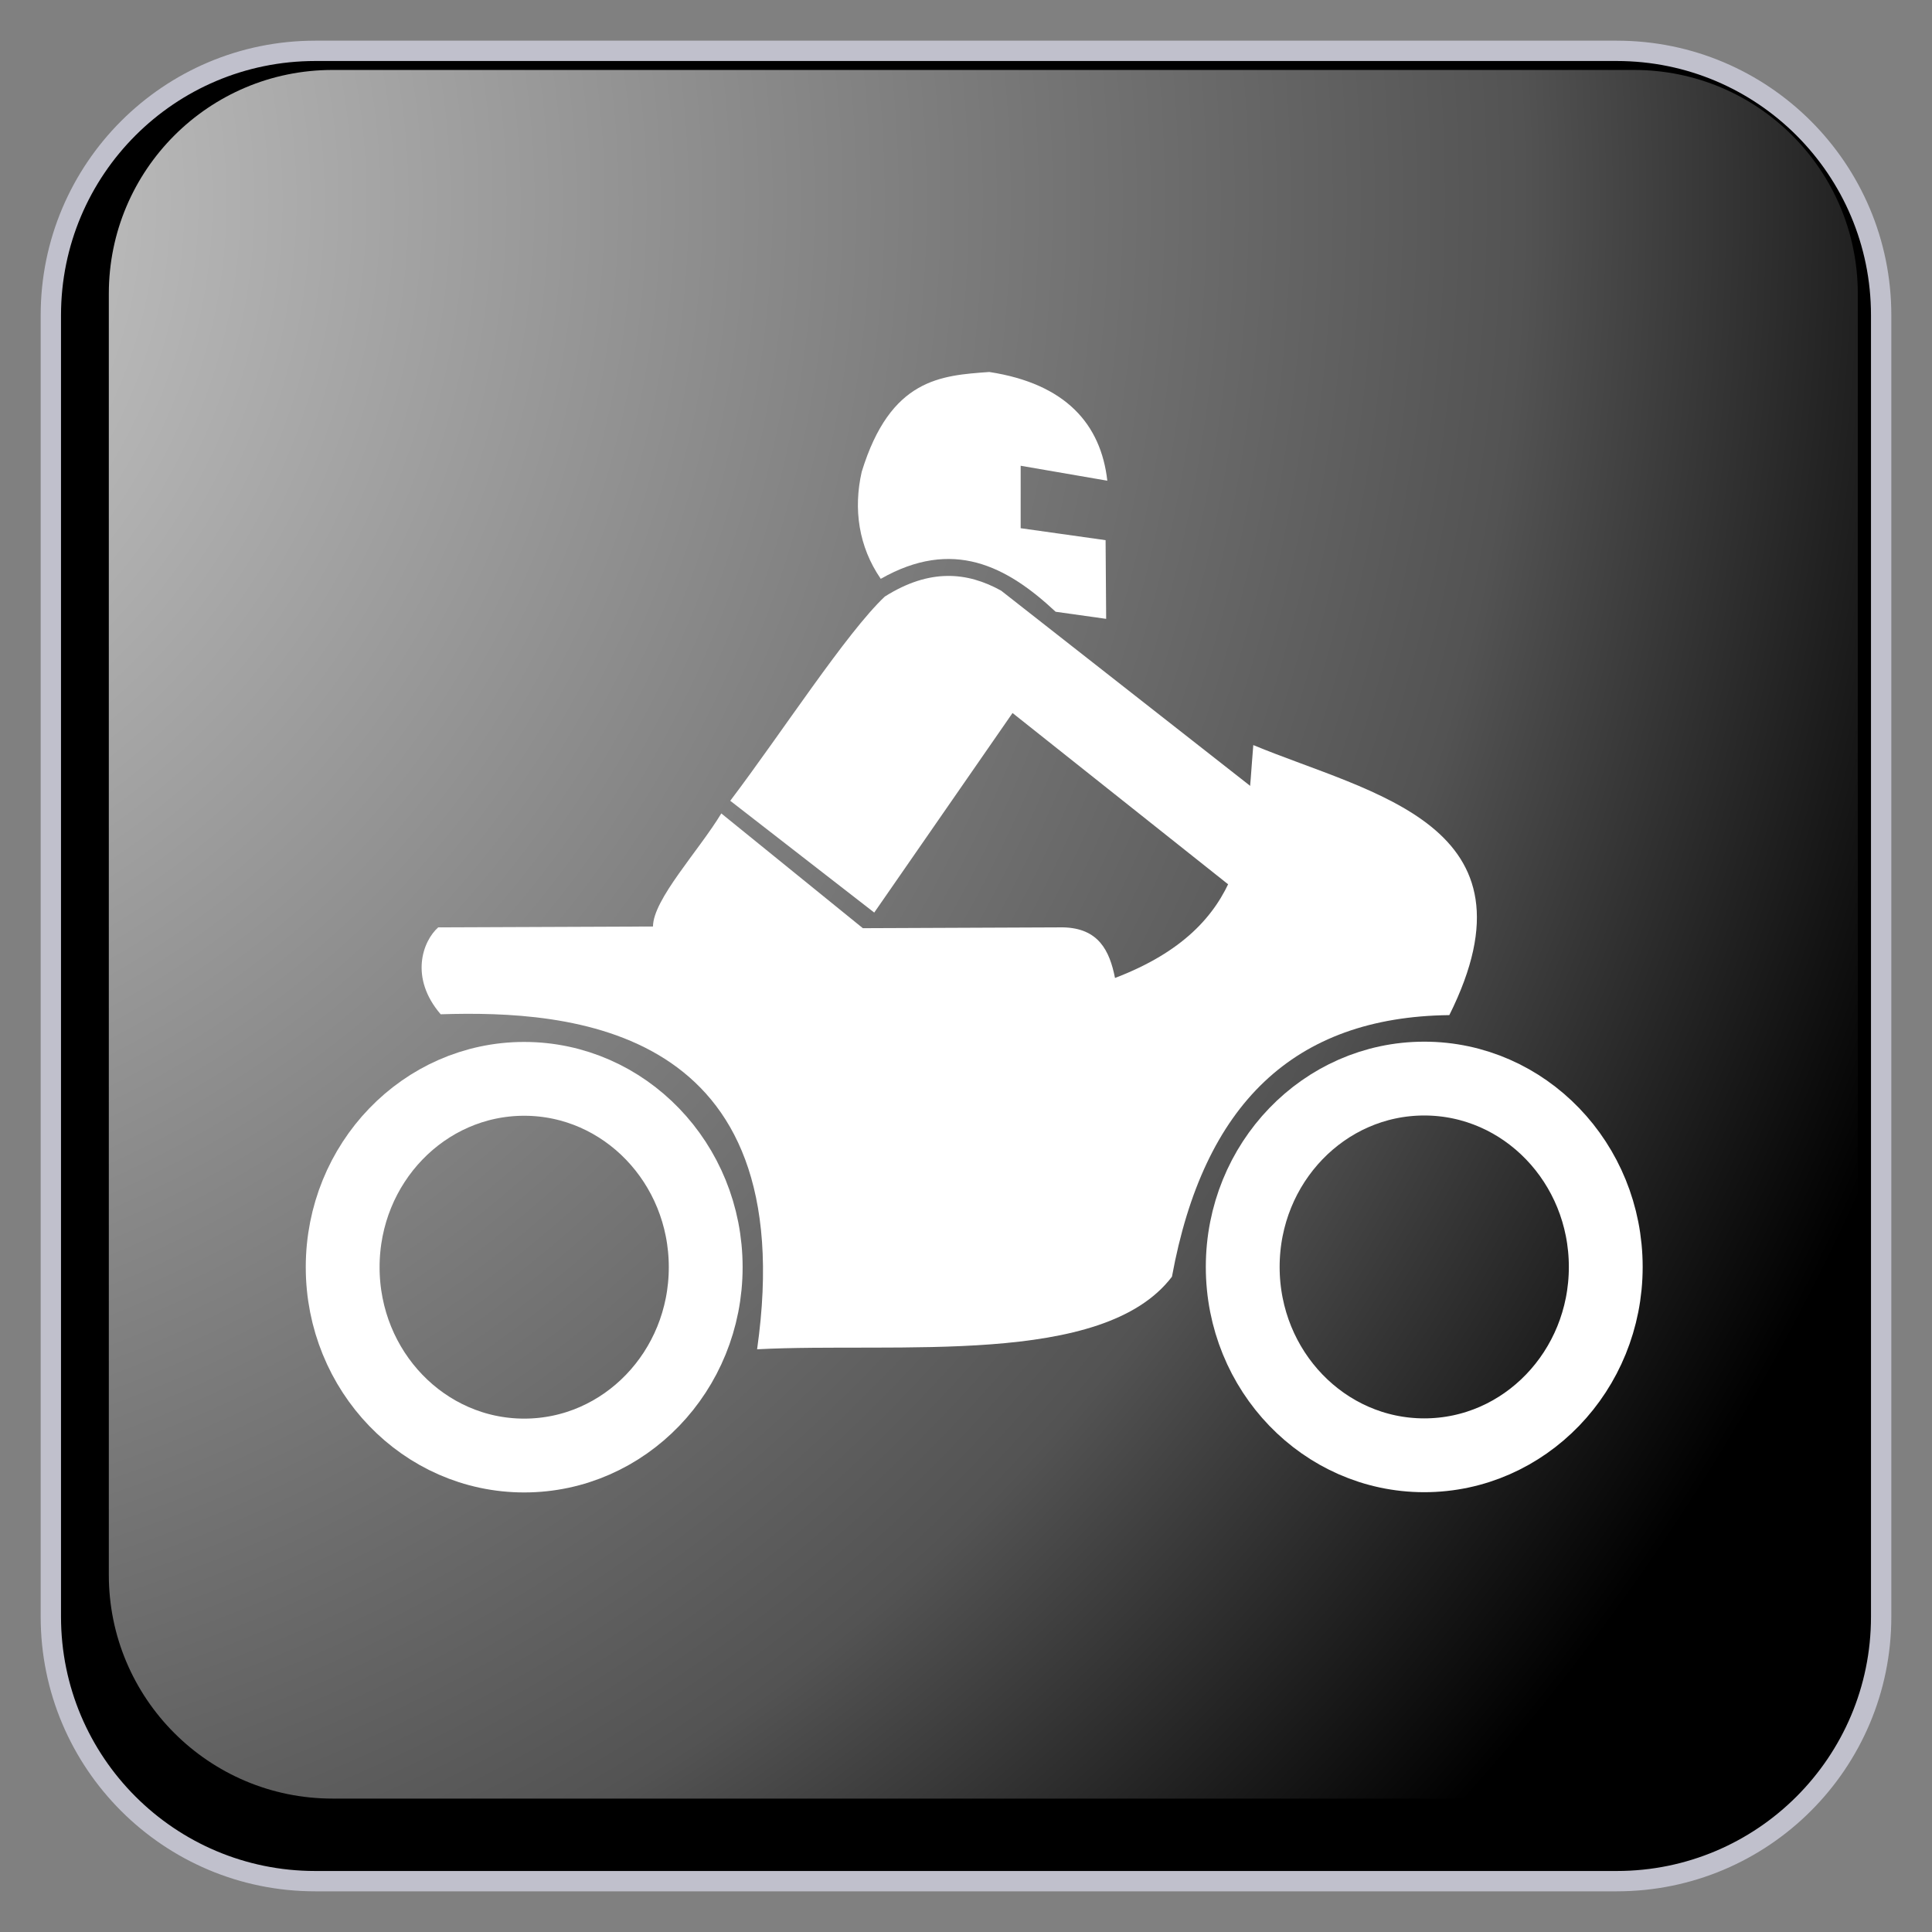﻿<?xml version="1.0" encoding="utf-8"?>
<!DOCTYPE svg PUBLIC "-//W3C//DTD SVG 1.1//EN" "http://www.w3.org/Graphics/SVG/1.1/DTD/svg11.dtd">
<svg xmlns="http://www.w3.org/2000/svg" xmlns:xlink="http://www.w3.org/1999/xlink" version="1.1" baseProfile="full" width="95" height="95" viewBox="0 0 95.00 95.00" enable-background="new 0 0 95.00 95.00" xml:space="preserve">
	<rect x="0" y="0" width="95.00" height="95.00" fill="#808080" stroke="none"/>
	<path fill="#000000" fill-opacity="1" stroke-linejoin="round" stroke="#C0C0CC" stroke-opacity="1" d="M 15.5,2.5L 79.5,2.5C 86.68,2.5 92.5,8.32 92.5,15.5L 92.5,79.5C 92.5,86.679 86.68,92.5 79.5,92.5L 15.5,92.5C 8.32,92.5 2.5,86.679 2.5,79.5L 2.5,15.5C 2.5,8.32 8.32,2.5 15.5,2.5 Z "/>
	<path fill="#FFFFFF" fill-opacity="1" fill-rule="evenodd" stroke-linejoin="round" d="M 37.228,66.347C 44.108,65.987 54.23,67.244 57.627,62.778C 59.183,54.281 63.63,50.003 71.266,49.915C 75.954,40.522 67.444,39.05 61.627,36.637C 61.257,41.003 61.483,45.541 54.827,48.089C 54.56,46.739 54.014,45.635 52.267,45.6L 42.428,45.641L 35.468,39.998C 34.344,41.853 32.112,44.231 32.109,45.558L 21.549,45.6C 20.78,46.279 20.128,48.082 21.669,49.874C 27.995,49.675 39.492,50.392 37.228,66.347 Z "/>
	<path fill="#FFFFFF" fill-opacity="1" fill-rule="evenodd" stroke-linejoin="round" d="M 54.392,30.43L 54.364,26.561L 50.188,25.973L 50.188,22.902L 54.449,23.637C 54.135,20.871 52.421,18.87 48.644,18.291C 46.273,18.465 43.786,18.598 42.372,23.2C 41.957,25.025 42.215,26.872 43.308,28.462C 46.845,26.451 49.492,27.824 51.907,30.081"/>
	<path fill="#FFFFFF" fill-opacity="1" fill-rule="evenodd" stroke-linejoin="round" d="M 61.667,38.795L 49.227,29.043C 47.555,28.118 45.712,27.942 43.508,29.334C 41.624,31.109 38.442,36.028 35.908,39.376L 42.988,44.873L 49.788,35.06L 60.547,43.608C 61.375,42.108 61.569,40.348 61.667,38.795 Z "/>
	<path fill="none" fill-rule="evenodd" stroke-width="3.63" stroke-linecap="round" stroke-linejoin="round" stroke="#FFFFFF" stroke-opacity="1" d="M 61.107,62.298C 61.107,67.412 65.103,71.559 70.033,71.559C 74.963,71.559 78.959,67.412 78.958,62.298C 78.959,57.183 74.963,53.036 70.033,53.036C 65.103,53.036 61.107,57.183 61.107,62.298 Z "/>
	<path fill="none" fill-rule="evenodd" stroke-width="3.63" stroke-linecap="round" stroke-linejoin="round" stroke="#FFFFFF" stroke-opacity="1" d="M 16.85,62.31C 16.849,67.425 20.846,71.571 25.775,71.571C 30.706,71.571 34.702,67.425 34.701,62.31C 34.702,57.196 30.706,53.049 25.775,53.049C 20.846,53.049 16.849,57.196 16.85,62.31 Z "/>
	<g>
		<radialGradient id="SVGID_Fill1_" cx="-16.027" cy="9.879" r="118.103" gradientUnits="userSpaceOnUse">
			<stop offset="0" stop-color="#FFFFFF" stop-opacity="0.843"/>
			<stop offset="0.77" stop-color="#FFFFFF" stop-opacity="0.325"/>
			<stop offset="1" stop-color="#FFFFFF" stop-opacity="0"/>
		</radialGradient>
		<path fill="url(#SVGID_Fill1_)" stroke-width="0.2" stroke-linejoin="round" d="M 16.351,3.44L 80.351,3.44C 86.426,3.44 91.351,8.365 91.351,14.44L 91.351,77.44C 91.351,83.515 86.426,88.44 80.351,88.44L 16.351,88.44C 10.275,88.44 5.351,83.515 5.351,77.44L 5.351,14.44C 5.351,8.365 10.275,3.44 16.351,3.44 Z "/>
		<radialGradient id="SVGID_Stroke1_" cx="73.37" cy="47.441" r="669.951" gradientUnits="userSpaceOnUse">
			<stop offset="0.869" stop-color="#F1F1F1" stop-opacity="0"/>
			<stop offset="1" stop-color="#EEEEEE" stop-opacity="0.898"/>
		</radialGradient>
		<path fill="none" stroke-width="4" stroke-linejoin="round" stroke="url(#SVGID_Stroke1_)" d="M 82.6,7.44L 82.6,7.44C 86.605,7.44 89.85,10.686 89.85,14.69L 89.85,80.19C 89.85,84.194 86.605,87.44 82.6,87.44L 82.6,87.44C 78.597,87.44 75.351,84.194 75.351,80.19L 75.351,14.69C 75.351,10.686 78.597,7.44 82.6,7.44 Z "/>
		<radialGradient id="SVGID_Stroke2_" cx="21.331" cy="47.44" r="669.951" gradientUnits="userSpaceOnUse" gradientTransform="rotate(180 21.331 47.44)">
			<stop offset="0.869" stop-color="#F1F1F1" stop-opacity="0"/>
			<stop offset="1" stop-color="#EEEEEE" stop-opacity="0.898"/>
		</radialGradient>
		<path fill="none" stroke-width="4" stroke-linejoin="round" stroke="url(#SVGID_Stroke2_)" d="M 12.101,87.441L 12.101,87.441C 8.097,87.441 4.851,84.195 4.851,80.191L 4.851,14.69C 4.851,10.686 8.097,7.44 12.101,7.44L 12.101,7.44C 16.105,7.44 19.351,10.686 19.351,14.69L 19.351,80.191C 19.351,84.195 16.105,87.441 12.101,87.441 Z "/>
		<radialGradient id="SVGID_Stroke3_" cx="47.352" cy="21.421" r="79.118" gradientUnits="userSpaceOnUse" gradientTransform="rotate(-90 47.352 21.421)">
			<stop offset="0.869" stop-color="#F1F1F1" stop-opacity="0"/>
			<stop offset="1" stop-color="#EEEEEE" stop-opacity="0.898"/>
		</radialGradient>
		<path fill="none" stroke-width="4" stroke-linejoin="round" stroke="url(#SVGID_Stroke3_)" d="M 7.351,12.19L 7.351,12.19C 7.351,8.186 10.597,4.94 14.601,4.94L 80.101,4.94C 84.105,4.94 87.351,8.186 87.351,12.19L 87.351,12.19C 87.351,16.194 84.105,19.44 80.101,19.44L 14.601,19.44C 10.597,19.44 7.351,16.194 7.351,12.19 Z "/>
		<radialGradient id="SVGID_Stroke4_" cx="47.349" cy="73.46" r="79.12" gradientUnits="userSpaceOnUse" gradientTransform="rotate(90 47.349 73.46)">
			<stop offset="0.869" stop-color="#F1F1F1" stop-opacity="0"/>
			<stop offset="1" stop-color="#EEEEEE" stop-opacity="0.898"/>
		</radialGradient>
		<path fill="none" stroke-width="4" stroke-linejoin="round" stroke="url(#SVGID_Stroke4_)" d="M 87.351,82.69L 87.351,82.69C 87.351,86.694 84.105,89.94 80.101,89.94L 14.6,89.94C 10.596,89.94 7.35,86.694 7.35,82.69L 7.35,82.69C 7.35,78.686 10.596,75.44 14.6,75.44L 80.101,75.44C 84.105,75.44 87.351,78.686 87.351,82.69 Z "/>
	</g>
</svg>
